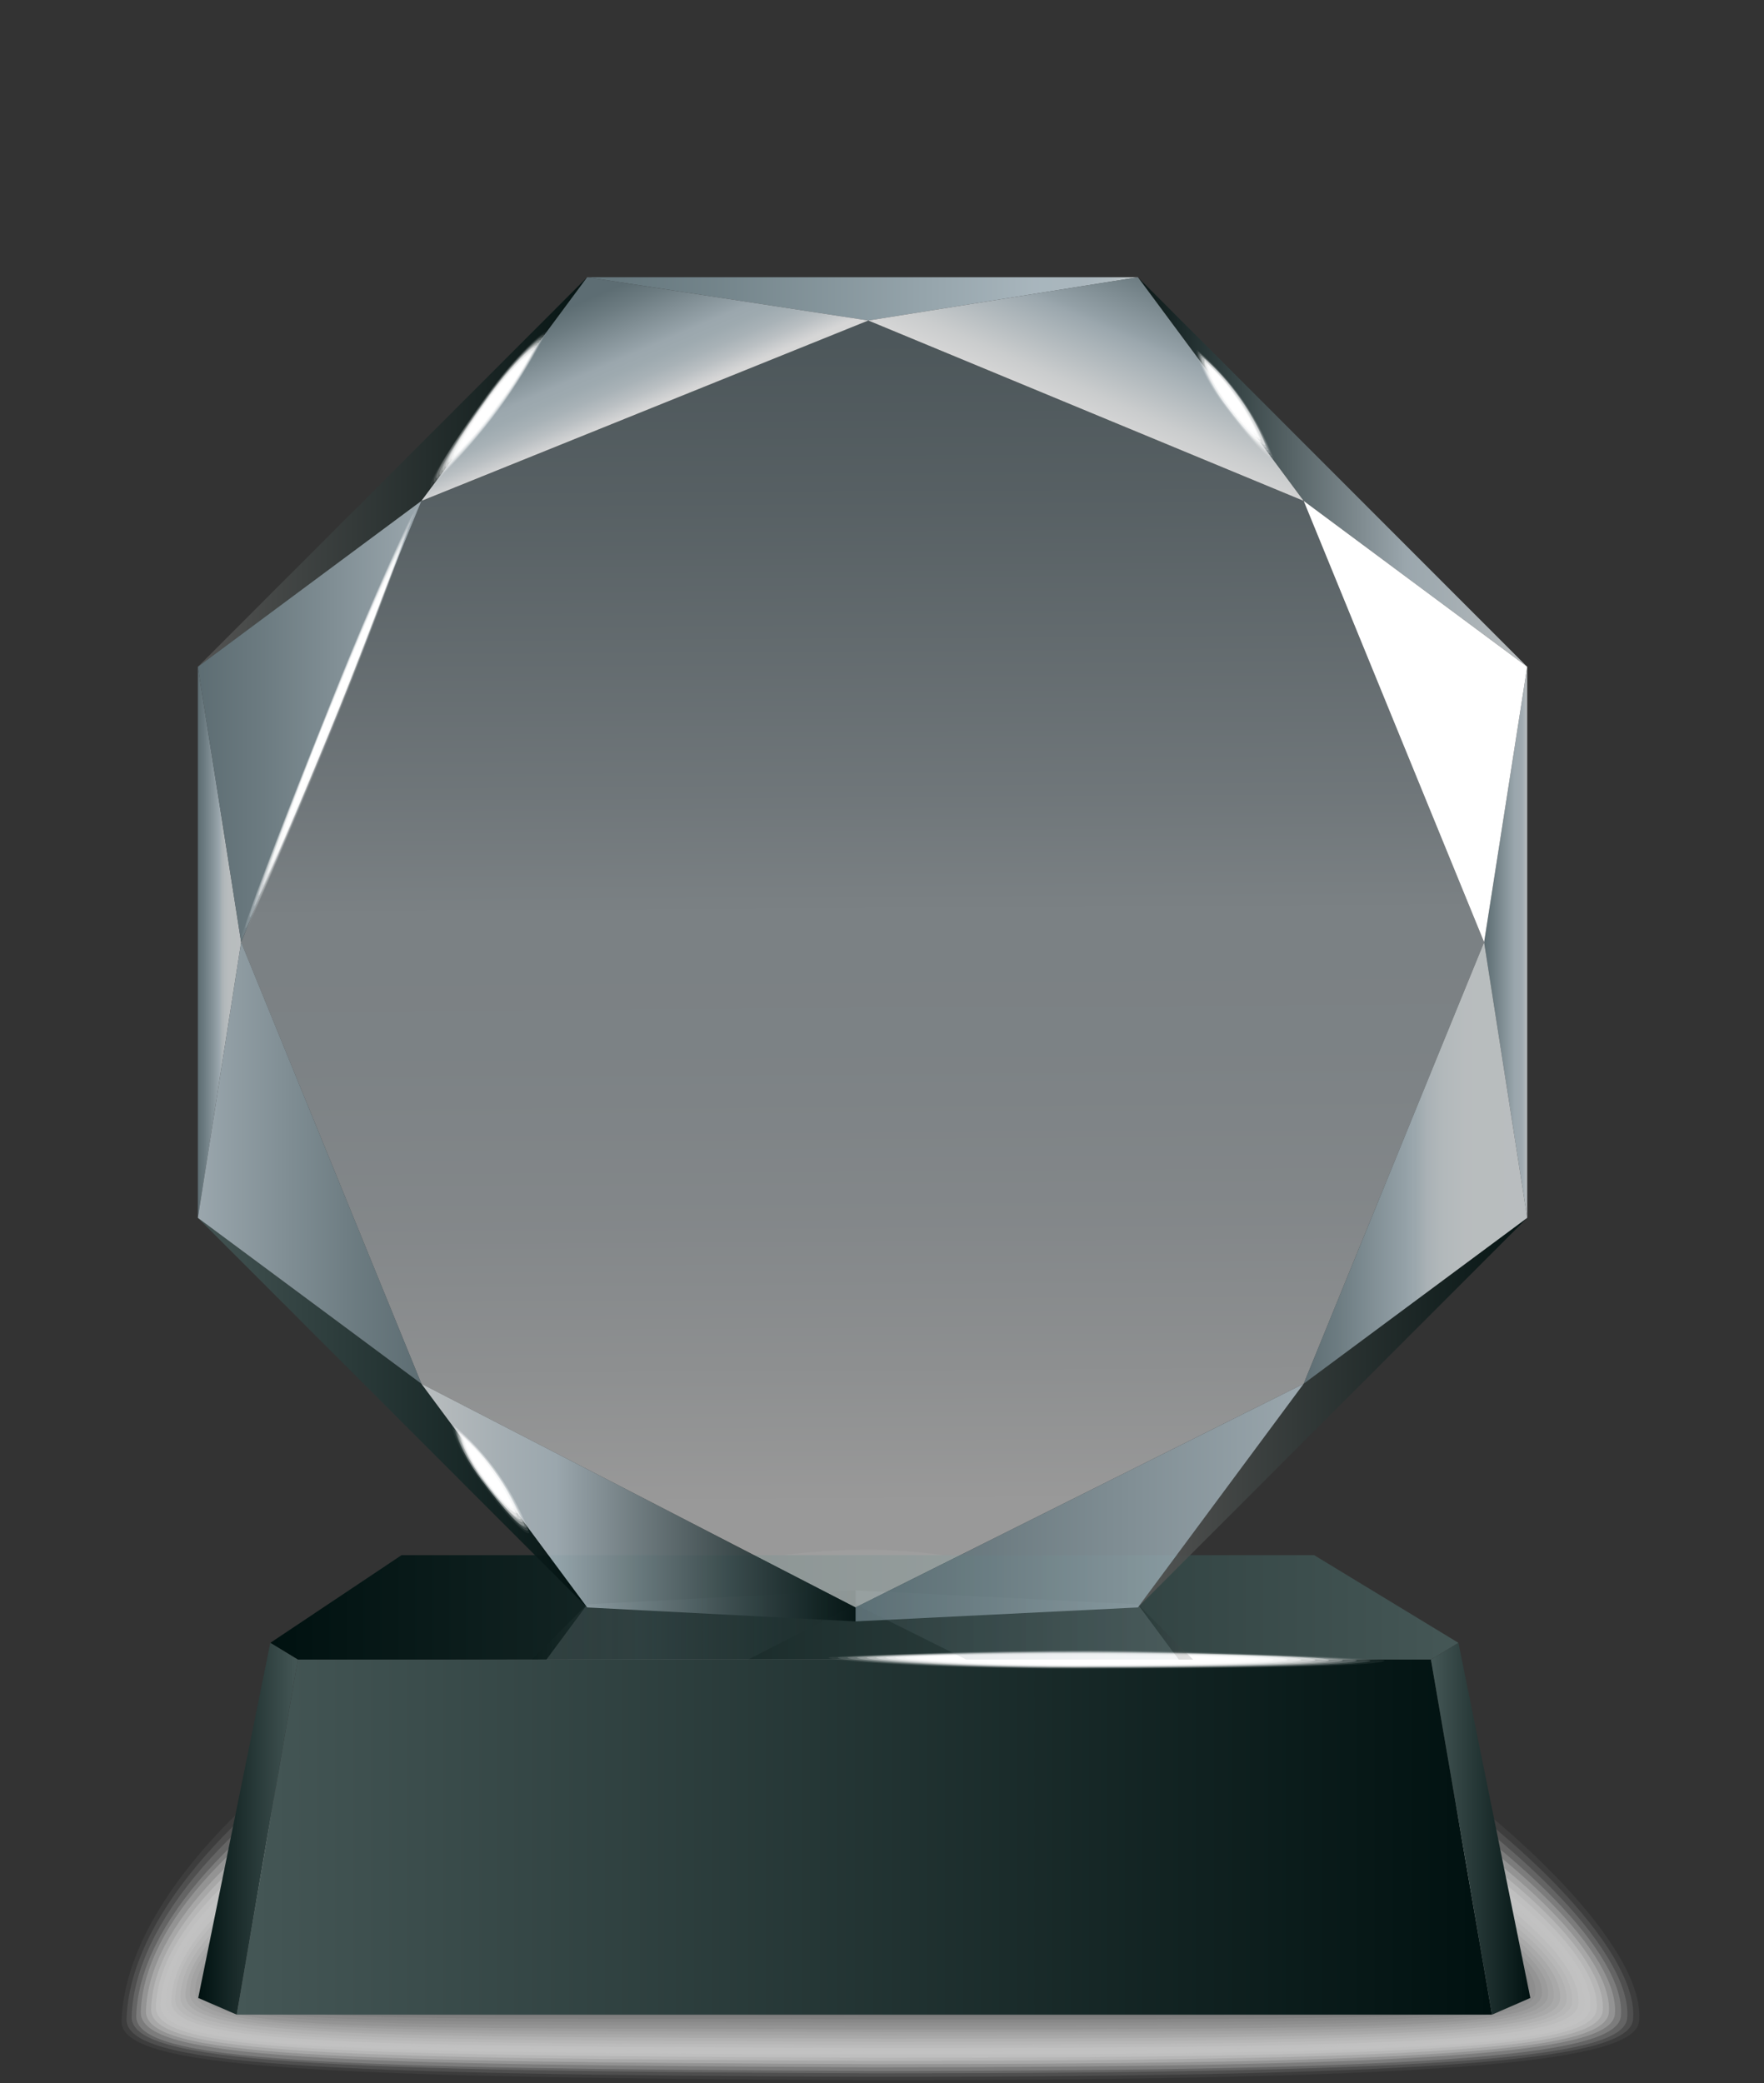 <svg width="210" height="248" viewBox="0 0 210 248" fill="none" xmlns="http://www.w3.org/2000/svg">
<rect x="0" y="0" width="210" height="248" fill="#333333" stroke="none"/>
<g id="Frame 20150">
<g id="Group 5">
<g id="Vector" style="mix-blend-mode:multiply" opacity="0.05">
<path d="M195.128 240.616C194.692 245.226 175.48 247.629 103.546 247.629C37.004 247.323 14.3 246.209 14.474 240.594C15.26 216.237 63.093 184.496 103.262 184.496C143.432 184.496 196.657 225.237 195.128 240.616Z" fill="#F9F9F9"/>
</g>
<g id="Vector_2" style="mix-blend-mode:multiply" opacity="0.1">
<path d="M194.407 240.42C193.993 244.985 175.152 247.235 103.676 247.235C37.528 246.951 14.889 245.925 15.063 240.354C15.806 216.761 63.441 186.156 103.371 186.156C143.3 186.156 195.892 225.412 194.407 240.42Z" fill="#F2F2F2"/>
</g>
<g id="Vector_3" style="mix-blend-mode:multiply" opacity="0.14">
<path d="M193.709 240.266C193.294 244.788 174.868 246.82 103.829 246.82C38.074 246.536 15.5 245.618 15.675 240.07C16.351 217.329 63.791 187.838 103.48 187.838C143.169 187.838 195.041 225.564 193.709 240.266Z" fill="#ECECEC"/>
</g>
<g id="Vector_4" style="mix-blend-mode:multiply" opacity="0.19">
<path d="M192.967 239.983C192.574 244.483 174.563 246.537 103.96 246.537C38.597 246.253 16.068 245.466 16.22 239.983C16.897 217.985 64.118 189.564 103.546 189.564C142.973 189.564 194.233 225.74 192.967 239.983Z" fill="#E6E6E6"/>
</g>
<g id="Vector_5" style="mix-blend-mode:multiply" opacity="0.24">
<path d="M192.247 239.764C191.876 244.133 174.258 246.099 104.092 246.099C39.122 245.815 16.658 245.138 16.767 239.545C17.356 218.377 64.425 191.027 103.634 191.027C142.843 191.027 193.426 225.914 192.247 239.764Z" fill="#DFDFDF"/>
</g>
<g id="Vector_6" style="mix-blend-mode:multiply" opacity="0.29">
<path d="M191.526 239.567C191.177 243.936 174.061 245.728 104.201 245.728C39.624 245.444 17.225 244.876 17.378 239.414C17.924 219.055 64.795 192.797 103.764 192.797C142.733 192.797 192.618 226.089 191.526 239.567Z" fill="#D9D9D9"/>
</g>
<g id="Vector_7" style="mix-blend-mode:multiply" opacity="0.33">
<path d="M190.806 239.348C190.478 243.718 173.668 245.334 104.354 245.334C40.191 245.05 17.836 244.613 17.989 239.174C18.491 219.513 65.166 194.479 103.895 194.479C142.624 194.479 191.81 226.263 190.806 239.348Z" fill="#D3D3D3"/>
</g>
<g id="Vector_8" style="mix-blend-mode:multiply" opacity="0.38">
<path d="M190.085 239.13C189.758 243.499 173.362 244.963 104.485 244.963C40.715 244.679 18.426 244.351 18.557 238.933C19.015 220.19 65.494 196.139 103.983 196.139C142.471 196.139 191.002 226.416 190.085 239.13Z" fill="#CCCCCC"/>
</g>
<g id="Vector_9" style="mix-blend-mode:multiply" opacity="0.43">
<path d="M189.343 238.935C189.037 243.304 173.057 244.593 104.594 244.593C41.283 244.309 18.993 244.091 19.124 238.695C19.539 220.782 65.822 197.801 104.07 197.801C142.318 197.801 190.216 226.593 189.343 238.935Z" fill="#C6C6C6"/>
</g>
<g id="Vector_10" style="mix-blend-mode:multiply" opacity="0.48">
<path d="M188.644 238.717C188.361 242.976 172.773 244.2 104.747 244.2C41.785 243.938 19.605 243.828 19.736 238.455C20.107 221.35 66.193 199.461 104.201 199.461C142.209 199.461 189.343 226.767 188.644 238.717Z" fill="#C0C0C0"/>
</g>
<g id="Vector_11" style="mix-blend-mode:multiply" opacity="0.52">
<path d="M187.925 238.497C187.663 242.713 172.469 243.827 104.966 243.827C42.398 243.543 20.283 243.565 20.392 238.213C20.741 221.916 66.63 201.076 104.399 201.076C142.167 201.076 188.602 226.941 187.925 238.497Z" fill="#B9B9B9"/>
</g>
<g id="Vector_12" style="mix-blend-mode:multiply" opacity="0.57">
<path d="M187.161 238.28C186.92 242.452 172.141 243.435 104.966 243.435C42.79 243.173 20.741 243.304 20.85 237.974C21.155 222.507 66.826 202.781 104.354 202.781C141.882 202.781 187.816 227.16 187.161 238.28Z" fill="#B3B3B3"/>
</g>
<g id="Vector_13" style="mix-blend-mode:multiply" opacity="0.62">
<path d="M186.484 238.083C186.265 242.211 171.878 243.063 105.14 243.063C43.379 242.801 21.373 243.063 21.483 237.733C21.745 223.075 67.328 204.463 104.442 204.463C141.555 204.463 187.007 227.269 186.484 238.083Z" fill="#ADADAD"/>
</g>
<g id="Vector_14" style="mix-blend-mode:multiply" opacity="0.67">
<path d="M185.741 237.864C185.566 241.949 171.572 242.692 105.27 242.692C43.903 242.408 21.984 242.692 22.071 237.493C22.29 223.643 67.568 206.123 104.615 206.123C141.663 206.123 186.221 227.444 185.741 237.864Z" fill="#A6A6A6"/>
</g>
<g id="Vector_15" style="mix-blend-mode:multiply" opacity="0.71">
<path d="M184.977 237.646C184.824 241.709 171.245 242.299 105.358 242.299C44.383 242.036 22.53 242.517 22.596 237.252C22.792 224.145 67.874 207.783 104.659 207.783C141.445 207.783 185.435 227.619 184.977 237.646Z" fill="#A0A0A0"/>
</g>
<g id="Vector_16" style="mix-blend-mode:multiply" opacity="0.76">
<path d="M184.3 237.427C184.169 241.447 170.983 241.927 105.532 241.927C44.972 241.665 23.163 242.255 23.228 237.034C23.381 224.801 68.245 209.443 104.812 209.443C141.379 209.443 184.627 227.793 184.3 237.427Z" fill="#9A9A9A"/>
</g>
<g id="Vector_17" style="mix-blend-mode:multiply" opacity="0.81">
<path d="M183.579 237.231C183.579 241.207 170.676 241.6 105.685 241.6C45.496 241.338 23.752 242.059 23.817 236.86C23.948 225.435 68.593 211.17 104.921 211.17C141.248 211.17 183.841 227.969 183.579 237.231Z" fill="#939393"/>
</g>
<g id="Vector_18" style="mix-blend-mode:multiply" opacity="0.86">
<path d="M182.794 237.012C182.794 240.944 170.328 241.163 105.751 241.163C45.955 240.9 24.276 241.731 24.32 236.553C24.429 225.937 68.878 212.764 104.965 212.764C141.052 212.764 183.055 228.143 182.794 237.012Z" fill="#8D8D8D"/>
</g>
<g id="Vector_19" style="mix-blend-mode:multiply" opacity="0.9">
<path d="M182.138 236.793C182.138 240.703 170.087 240.79 105.947 240.79C46.566 240.528 24.953 241.468 24.974 236.421C24.974 226.635 69.292 214.576 105.117 214.576C140.942 214.576 182.269 228.295 182.138 236.793Z" fill="#878787"/>
</g>
<g id="Vector_20" style="mix-blend-mode:multiply" opacity="0.95">
<path d="M181.417 236.597C181.417 240.442 169.803 240.398 106.077 240.398C47.133 240.136 25.541 241.206 25.563 236.029C25.563 227.051 69.619 216.062 105.226 216.062C140.832 216.062 181.504 228.471 181.417 236.597Z" fill="#808080"/>
</g>
<g id="Vector_21" style="mix-blend-mode:multiply">
<path d="M180.61 236.378C180.61 240.201 169.41 240.026 106.122 240.026C47.526 239.764 26.044 240.943 26.066 235.832C26.066 227.661 69.882 217.766 105.248 217.766C140.615 217.766 180.61 228.645 180.61 236.378Z" fill="#7A7A7A"/>
</g>
<path id="Vector_22" d="M177.62 239.829H28.184L35.454 197.559H170.35L177.62 239.829Z" fill="url(#paint0_linear_646_21550)"/>
<path id="Vector_23" d="M156.443 185.129H47.811L32.179 195.571L35.454 197.559H170.35L173.624 195.571L156.443 185.129Z" fill="url(#paint1_linear_646_21550)"/>
<path id="Vector_24" d="M32.179 195.572L35.454 197.56L28.184 239.831L23.6 237.843L32.179 195.572Z" fill="url(#paint2_linear_646_21550)"/>
<path id="Vector_25" d="M173.624 195.572L170.35 197.56L177.619 239.831L182.182 237.843L173.624 195.572Z" fill="url(#paint3_linear_646_21550)"/>
<g id="Group" style="mix-blend-mode:overlay">
<path id="Vector_26" opacity="0.06" d="M98.875 197.276C96.692 197.516 109.485 198.696 128.522 198.674C150.899 198.674 165.111 198.259 164.806 197.669C164.696 197.494 143.978 196.489 130.006 196.467C116.034 196.445 100.491 197.101 98.875 197.276Z" fill="white"/>
<path id="Vector_27" opacity="0.13" d="M99.987 197.277C97.804 197.517 110.139 198.631 128.368 198.609C149.741 198.609 163.429 198.216 163.123 197.67C163.123 197.473 143.148 196.534 129.809 196.512C116.47 196.49 101.581 197.102 99.987 197.277Z" fill="white"/>
<path id="Vector_28" opacity="0.19" d="M101.123 197.276C99.092 197.516 110.816 198.565 128.237 198.565C148.649 198.565 161.77 198.193 161.508 197.647C161.508 197.451 142.362 196.599 129.656 196.577C116.95 196.555 102.651 197.079 101.123 197.276Z" fill="white"/>
<path id="Vector_29" opacity="0.25" d="M102.258 197.277C100.293 197.517 111.471 198.5 128.106 198.5C147.514 198.5 160.111 198.151 159.849 197.627C159.849 197.452 141.576 196.644 129.503 196.622C117.431 196.6 103.742 197.081 102.258 197.277Z" fill="white"/>
<path id="Vector_30" opacity="0.31" d="M103.393 197.276C101.494 197.516 112.126 198.456 127.953 198.456C146.401 198.456 158.517 198.128 158.211 197.626C157.906 197.123 140.746 196.708 129.329 196.686C117.911 196.665 104.834 197.08 103.393 197.276Z" fill="white"/>
<path id="Vector_31" opacity="0.38" d="M104.529 197.278C102.717 197.518 112.803 198.392 127.822 198.413C145.288 198.413 156.771 198.086 156.574 197.605C156.378 197.125 139.961 196.753 129.154 196.731C118.348 196.71 105.926 197.081 104.529 197.278Z" fill="white"/>
<path id="Vector_32" opacity="0.44" d="M105.663 197.277C103.916 197.518 113.457 198.326 127.669 198.348C144.151 198.348 155.111 198.042 154.914 197.583C154.718 197.125 139.174 196.797 128.979 196.797C118.784 196.797 107.016 197.081 105.663 197.277Z" fill="white"/>
<path id="Vector_33" opacity="0.5" d="M106.798 197.276C105.117 197.516 114.112 198.259 127.538 198.303C143.016 198.303 153.43 198.019 153.277 197.56C153.124 197.101 138.366 196.861 128.826 196.839C119.286 196.817 108.108 197.079 106.798 197.276Z" fill="white"/>
<path id="Vector_34" opacity="0.56" d="M107.934 197.276C106.34 197.538 114.789 198.193 127.386 198.237C141.903 198.237 151.771 197.975 151.64 197.56C151.509 197.145 137.559 196.904 128.652 196.904C119.745 196.904 109.178 197.079 107.934 197.276Z" fill="white"/>
<path id="Vector_35" opacity="0.63" d="M109.07 197.277C107.541 197.539 115.444 198.129 127.255 198.195C140.769 198.195 150.112 197.933 149.981 197.539C149.85 197.146 136.883 196.971 128.478 196.95C120.073 196.928 110.27 197.059 109.07 197.277Z" fill="white"/>
<path id="Vector_36" opacity="0.69" d="M110.205 197.276C108.742 197.538 116.099 198.062 127.124 198.128C139.655 198.128 148.431 197.887 148.344 197.516C148.256 197.145 135.965 197.014 128.303 197.014C120.64 197.014 111.362 197.057 110.205 197.276Z" fill="white"/>
<path id="Vector_37" opacity="0.75" d="M111.34 197.276C109.965 197.538 116.776 198.019 126.972 198.084C138.52 198.084 146.773 197.866 146.62 197.516C146.467 197.167 135.071 197.079 128.063 197.057C121.055 197.036 112.454 197.057 111.34 197.276Z" fill="white"/>
<path id="Vector_38" opacity="0.81" d="M112.476 197.276C111.166 197.538 117.431 197.953 126.841 198.019C137.385 198.019 145.113 197.822 145.048 197.494C144.982 197.167 134.372 197.123 127.976 197.101C121.579 197.079 113.545 197.057 112.476 197.276Z" fill="white"/>
<path id="Vector_39" opacity="0.88" d="M113.61 197.277C112.366 197.517 117.976 197.889 126.709 197.976C132.288 198.227 137.878 198.06 143.432 197.474C143.432 197.299 133.586 197.168 127.822 197.168C122.059 197.168 114.636 197.059 113.61 197.277Z" fill="white"/>
<path id="Vector_40" opacity="0.94" d="M114.724 197.276C113.589 197.516 118.763 197.822 126.557 197.91C131.655 198.157 136.764 198.011 141.839 197.473C141.839 197.298 132.844 197.232 127.692 197.211C122.54 197.189 115.707 197.036 114.724 197.276Z" fill="white"/>
<path id="Vector_41" d="M115.858 197.277C114.789 197.517 119.417 197.757 126.403 197.867C130.977 198.093 135.561 197.954 140.113 197.451C140.113 197.277 131.97 197.277 127.473 197.277C122.975 197.277 116.797 197.036 115.858 197.277Z" fill="white"/>
</g>
<g id="Group_2" opacity="0.2">
<path id="Vector_42" opacity="0.8" d="M140.33 197.56L135.462 190.984L101.842 189.324V190.984L115.028 197.56H140.33Z" fill="url(#paint4_linear_646_21550)"/>
<path id="Vector_43" opacity="0.8" d="M69.903 190.984L65.035 197.56H89.071L101.842 190.984V189.324L69.903 190.984Z" fill="url(#paint5_linear_646_21550)"/>
<path id="Vector_44" opacity="0.9" d="M142.033 197.56L135.462 190.984L140.33 197.56H142.033Z" fill="url(#paint6_linear_646_21550)"/>
<path id="Vector_45" opacity="0.9" d="M65.035 197.56L69.903 190.984L63.332 197.56H65.035Z" fill="url(#paint7_linear_646_21550)"/>
</g>
<path id="Vector_46" opacity="0.5" d="M101.843 191.356L155.198 164.727L176.68 112.168L155.198 59.63L103.371 38.156L50.168 59.63L28.708 112.168L50.168 164.727L101.843 191.356Z" fill="url(#paint8_linear_646_21550)"/>
<path id="Vector_47" opacity="0.8" d="M181.811 79.377L155.198 59.629L135.463 33L181.811 79.377Z" fill="url(#paint9_linear_646_21550)"/>
<path id="Vector_48" opacity="0.8" d="M176.681 112.167L181.812 79.377V144.978L176.681 112.167Z" fill="url(#paint10_linear_646_21550)"/>
<path id="Vector_49" opacity="0.9" d="M135.463 191.356L155.198 164.727L181.811 144.979L135.463 191.356Z" fill="url(#paint11_linear_646_21550)"/>
<path id="Vector_50" opacity="0.9" d="M69.904 191.356L50.169 164.727L23.556 144.979L69.904 191.356Z" fill="url(#paint12_linear_646_21550)"/>
<path id="Vector_51" opacity="0.8" d="M23.556 79.377L28.709 112.167L23.556 144.978V79.377Z" fill="url(#paint13_linear_646_21550)"/>
<path id="Vector_52" opacity="0.9" d="M69.904 33L50.169 59.629L23.556 79.377L69.904 33Z" fill="url(#paint14_linear_646_21550)"/>
<path id="Vector_53" opacity="0.9" d="M135.463 33L103.371 38.156L69.904 33H135.463Z" fill="url(#paint15_linear_646_21550)"/>
<path id="Vector_54" d="M181.811 79.377L155.199 59.629L176.681 112.167L181.811 79.377Z" fill="white"/>
<path id="Vector_55" opacity="0.8" d="M181.811 144.977L176.681 112.166L155.199 164.725L181.811 144.977Z" fill="url(#paint16_linear_646_21550)"/>
<path id="Vector_56" opacity="0.8" d="M101.844 191.356L155.199 164.727L135.464 191.356L101.844 193.016V191.356Z" fill="url(#paint17_linear_646_21550)"/>
<path id="Vector_57" opacity="0.8" d="M50.169 164.727L101.844 191.356V193.016L69.904 191.356L50.169 164.727Z" fill="url(#paint18_linear_646_21550)"/>
<path id="Vector_58" opacity="0.8" d="M28.709 112.166L50.169 164.725L23.556 144.977L28.709 112.166Z" fill="url(#paint19_linear_646_21550)"/>
<path id="Vector_59" opacity="0.8" d="M23.556 79.377L50.169 59.629L28.709 112.167L23.556 79.377Z" fill="url(#paint20_linear_646_21550)"/>
<path id="Vector_60" opacity="0.8" d="M103.372 38.156L69.904 33L50.169 59.629L103.372 38.156Z" fill="url(#paint21_linear_646_21550)"/>
<path id="Vector_61" opacity="0.8" d="M155.198 59.629L135.463 33L103.371 38.156L155.198 59.629Z" fill="url(#paint22_linear_646_21550)"/>
<g id="Group_3" style="mix-blend-mode:overlay">
<path id="Vector_62" opacity="0.06" d="M142.58 41.695C142.078 41.433 142.973 44.6 145.702 48.248C148.889 52.508 151.225 54.999 151.64 54.562C150.614 51.947 149.272 49.467 147.645 47.178C146.167 45.166 144.468 43.327 142.58 41.695Z" fill="white"/>
<path id="Vector_63" opacity="0.13" d="M142.733 41.914C142.252 41.673 143.104 44.688 145.724 48.162C148.78 52.247 151.007 54.715 151.422 54.234C150.442 51.724 149.151 49.346 147.579 47.157C146.167 45.231 144.541 43.472 142.733 41.914Z" fill="white"/>
<path id="Vector_64" opacity="0.19" d="M142.907 42.131C142.427 41.891 143.256 44.775 145.745 48.117C148.649 52.005 150.81 54.277 151.181 53.906C150.252 51.508 149.019 49.239 147.513 47.156C146.18 45.306 144.634 43.62 142.907 42.131Z" fill="white"/>
<path id="Vector_65" opacity="0.25" d="M143.06 42.35C142.58 42.132 143.41 44.862 145.767 48.052C148.518 51.765 150.592 53.95 150.963 53.579C149.266 49.256 146.556 45.405 143.06 42.35Z" fill="white"/>
<path id="Vector_66" opacity="0.31" d="M143.234 42.569C142.753 42.373 143.539 44.95 145.788 47.987C148.386 51.526 150.394 53.601 150.744 53.251C149.878 51.089 148.749 49.042 147.382 47.157C146.174 45.478 144.783 43.939 143.234 42.569Z" fill="white"/>
<path id="Vector_67" opacity="0.38" d="M143.497 42.787C143.039 42.59 143.803 44.971 145.92 47.92C148.387 51.285 150.287 53.251 150.636 52.923C149.81 50.874 148.732 48.937 147.427 47.156C146.286 45.555 144.968 44.09 143.497 42.787Z" fill="white"/>
<path id="Vector_68" opacity="0.44" d="M143.496 43.005C143.06 42.831 143.78 45.19 145.679 47.877C147.993 51.022 149.827 52.923 150.155 52.617C149.365 50.677 148.339 48.843 147.098 47.156C146.059 45.64 144.851 44.247 143.496 43.005Z" fill="white"/>
<path id="Vector_69" opacity="0.5" d="M143.715 43.225C143.279 43.05 143.977 45.234 145.898 47.812C148.081 50.783 149.806 52.574 150.134 52.29C149.374 50.469 148.399 48.746 147.23 47.157C146.215 45.714 145.036 44.394 143.715 43.225Z" fill="white"/>
<path id="Vector_70" opacity="0.56" d="M143.868 43.442C143.453 43.289 144.108 45.32 145.877 47.811C147.907 50.607 149.544 52.311 149.85 52.027C149.146 50.316 148.229 48.702 147.121 47.221C146.191 45.836 145.099 44.567 143.868 43.442Z" fill="white"/>
<path id="Vector_71" opacity="0.63" d="M144.042 43.661C143.627 43.508 144.26 45.409 145.898 47.681C147.775 50.302 149.347 51.897 149.631 51.635C148.953 50.079 148.088 48.611 147.055 47.265C146.194 45.951 145.183 44.742 144.042 43.661Z" fill="white"/>
<path id="Vector_72" opacity="0.69" d="M144.196 43.856C143.781 43.747 144.392 45.495 145.92 47.636C147.449 49.776 149.13 51.546 149.413 51.306C148.769 49.833 147.956 48.44 146.99 47.155C146.181 45.957 145.244 44.851 144.196 43.856Z" fill="white"/>
<path id="Vector_73" opacity="0.75" d="M144.349 44.076C143.956 44.076 144.545 45.584 145.942 47.571C147.339 49.559 148.933 51.219 149.195 51.001C148.625 49.636 147.892 48.345 147.012 47.156C146.244 46.032 145.35 44.999 144.349 44.076Z" fill="white"/>
<path id="Vector_74" opacity="0.81" d="M144.523 44.295C144.13 44.295 144.697 45.671 145.964 47.506C147.23 49.341 148.714 50.87 148.976 50.674C148.396 49.423 147.663 48.249 146.793 47.178C146.15 46.133 145.388 45.165 144.523 44.295Z" fill="white"/>
<path id="Vector_75" opacity="0.88" d="M144.675 44.512C144.304 44.512 144.828 45.757 145.985 47.439C147.142 49.121 148.518 50.541 148.758 50.344C148.231 49.209 147.564 48.145 146.771 47.177C146.189 46.203 145.484 45.307 144.675 44.512Z" fill="white"/>
<path id="Vector_76" opacity="0.94" d="M144.85 44.73C144.479 44.73 144.981 45.845 146.007 47.396C147.034 48.947 148.191 50.192 148.54 50.017C148.048 48.998 147.432 48.044 146.706 47.177C145.986 46.172 145.156 44.774 144.85 44.73Z" fill="white"/>
<path id="Vector_77" d="M145.004 44.949C144.655 44.949 145.004 45.932 146.03 47.33C147.056 48.728 148.213 49.864 148.213 49.69C148.213 49.515 147.187 48.029 146.554 47.177C145.921 46.325 145.31 44.993 145.004 44.949Z" fill="white"/>
</g>
<g id="Group_4" style="mix-blend-mode:overlay">
<path id="Vector_78" opacity="0.06" d="M65.014 39.641C65.254 38.877 61.696 41.826 57.875 47.134C53.378 53.425 50.824 57.642 51.326 57.882C54.255 55.106 56.935 52.08 59.338 48.838C61.468 45.926 63.366 42.851 65.014 39.641Z" fill="white"/>
<path id="Vector_79" opacity="0.13" d="M64.773 39.946C65.013 39.225 61.629 42.022 57.94 47.133C53.574 53.141 51.194 57.182 51.696 57.422C54.505 54.737 57.076 51.814 59.381 48.684C61.411 45.923 63.215 43 64.773 39.946Z" fill="white"/>
<path id="Vector_80" opacity="0.19" d="M64.555 40.274C64.752 39.553 61.543 42.24 58.006 47.133C53.88 52.857 51.457 56.745 52.024 56.986C54.699 54.429 57.146 51.645 59.338 48.663C61.294 46.008 63.039 43.203 64.555 40.274Z" fill="white"/>
<path id="Vector_81" opacity="0.25" d="M64.316 40.58C64.512 39.881 61.456 42.459 58.094 47.133C54.164 52.573 51.916 56.308 52.396 56.549C54.941 54.111 57.271 51.458 59.36 48.619C61.225 46.077 62.883 43.389 64.316 40.58Z" fill="white"/>
<path id="Vector_82" opacity="0.31" d="M64.097 40.908C64.272 40.231 61.368 42.678 58.159 47.112C54.426 52.268 52.286 55.851 52.745 56.069C55.146 53.747 57.337 51.218 59.294 48.511C61.098 46.111 62.704 43.568 64.097 40.908Z" fill="white"/>
<path id="Vector_83" opacity="0.38" d="M63.856 41.213C64.031 40.557 61.28 42.895 58.246 47.089C54.687 51.982 52.657 55.39 53.093 55.609C55.373 53.401 57.462 51.004 59.337 48.443C61.033 46.157 62.544 43.739 63.856 41.213Z" fill="white"/>
<path id="Vector_84" opacity="0.44" d="M63.639 41.475C63.792 40.841 61.216 43.048 58.312 47.023C54.972 51.633 53.029 54.888 53.422 55.106C55.58 53.009 57.552 50.729 59.316 48.29C60.937 46.137 62.382 43.858 63.639 41.475Z" fill="white"/>
<path id="Vector_85" opacity="0.5" d="M63.399 41.868C63.53 41.234 61.215 43.331 58.377 47.089C55.234 51.458 53.4 54.516 53.771 54.713C55.808 52.696 57.664 50.503 59.316 48.159C60.843 46.175 62.208 44.071 63.399 41.868Z" fill="white"/>
<path id="Vector_86" opacity="0.56" d="M63.18 42.175C63.29 41.585 60.997 43.573 58.465 47.069C55.496 51.11 53.749 54.059 54.099 54.255C55.992 52.389 57.722 50.364 59.273 48.204C60.737 46.305 62.044 44.288 63.18 42.175Z" fill="white"/>
<path id="Vector_87" opacity="0.63" d="M62.961 42.502C62.961 41.912 60.953 43.791 58.595 47.068C55.822 50.825 54.228 53.621 54.534 53.818C56.281 52.026 57.873 50.089 59.293 48.029C60.654 46.282 61.88 44.435 62.961 42.502Z" fill="white"/>
<path id="Vector_88" opacity="0.69" d="M62.721 42.808C62.721 42.262 60.865 44.01 58.595 47.046C56.019 50.541 54.491 53.163 54.818 53.359C56.414 51.711 57.875 49.935 59.184 48.051C60.512 46.409 61.696 44.654 62.721 42.808Z" fill="white"/>
<path id="Vector_89" opacity="0.75" d="M62.502 43.136C62.502 42.59 60.799 44.228 58.682 47.046C56.28 50.235 54.861 52.726 55.145 52.901C56.658 51.399 58.039 49.769 59.271 48.029C60.472 46.483 61.552 44.847 62.502 43.136Z" fill="white"/>
<path id="Vector_90" opacity="0.81" d="M62.264 43.442C62.264 42.939 60.714 44.447 58.749 47.046C57.307 48.587 56.199 50.409 55.496 52.398C56.886 50.99 58.15 49.462 59.273 47.833C60.392 46.457 61.393 44.988 62.264 43.442Z" fill="white"/>
<path id="Vector_91" opacity="0.88" d="M62.045 43.77C62.045 43.267 60.626 44.666 58.813 47.025C57.002 49.384 55.583 51.831 55.844 52.005C57.094 50.704 58.233 49.301 59.25 47.811C60.29 46.542 61.224 45.191 62.045 43.77Z" fill="white"/>
<path id="Vector_92" opacity="0.94" d="M61.803 44.074C61.803 43.615 60.537 44.882 58.878 47.023C57.654 48.313 56.729 49.857 56.171 51.545C57.294 50.358 58.316 49.08 59.227 47.722C60.191 46.584 61.053 45.363 61.803 44.074Z" fill="white"/>
<path id="Vector_93" d="M61.586 44.404C61.586 43.945 60.451 45.125 58.966 47.025C57.864 48.184 57.029 49.571 56.521 51.088C57.523 50.027 58.429 48.879 59.228 47.659C60.111 46.647 60.9 45.558 61.586 44.404Z" fill="white"/>
</g>
<g id="Group_5" style="mix-blend-mode:soft-light">
<path id="Vector_94" opacity="0.06" d="M49.624 60.524C50.148 58.755 45.476 68.454 39.538 83.243C32.574 100.719 28.36 111.817 28.797 111.642C29.234 111.467 36.001 95.739 40.367 84.882C44.734 74.025 49.122 61.835 49.624 60.524Z" fill="white"/>
<path id="Vector_95" opacity="0.13" d="M49.165 61.398C49.689 59.694 45.213 68.979 39.537 83.243C32.857 99.889 28.818 110.594 29.233 110.506C29.648 110.419 36.132 95.215 40.301 84.882C44.471 74.549 48.794 62.665 49.165 61.398Z" fill="white"/>
<path id="Vector_96" opacity="0.19" d="M48.816 62.293C49.318 60.633 45.039 69.502 39.603 83.068C33.25 98.927 29.342 109.195 29.757 109.195C30.172 109.195 36.306 94.558 40.323 84.684C44.34 74.81 48.444 63.516 48.816 62.293Z" fill="white"/>
<path id="Vector_97" opacity="0.25" d="M48.467 63.167C48.947 61.573 44.864 70.027 39.734 82.959C33.621 98.054 29.975 107.928 30.281 107.862C30.587 107.797 36.525 93.903 40.345 84.488C44.166 75.073 48.117 64.369 48.467 63.167Z" fill="white"/>
<path id="Vector_98" opacity="0.31" d="M48.117 64.041C48.554 62.512 44.712 70.594 39.756 82.871C33.993 97.202 30.434 106.639 30.805 106.595C31.176 106.551 36.787 93.248 40.367 84.357C43.948 75.466 47.768 65.22 48.117 64.041Z" fill="white"/>
<path id="Vector_99" opacity="0.38" d="M47.768 64.936C48.183 63.451 44.537 71.096 39.822 82.762C34.364 96.328 31.089 105.35 31.329 105.328C31.569 105.306 37.005 92.614 40.389 84.204C43.773 75.793 47.441 66.05 47.768 64.936Z" fill="white"/>
<path id="Vector_100" opacity="0.44" d="M47.44 65.81C47.855 64.39 44.405 71.621 39.952 82.675C34.799 95.476 31.568 104.061 31.874 104.039C32.18 104.018 37.266 91.981 40.454 84.051C43.641 76.121 47.09 66.903 47.44 65.81Z" fill="white"/>
<path id="Vector_101" opacity="0.5" d="M47.047 66.684C47.418 65.33 44.187 72.146 39.974 82.588C35.127 94.603 32.049 102.795 32.355 102.773C32.66 102.751 37.441 91.348 40.432 83.92C43.423 76.493 46.763 67.689 47.047 66.684Z" fill="white"/>
<path id="Vector_102" opacity="0.56" d="M46.698 67.689C47.047 66.378 44.013 72.801 40.149 82.587C37.429 88.794 35.032 95.138 32.966 101.593C33.097 101.593 37.747 90.823 40.542 83.876C43.336 76.929 46.414 68.606 46.698 67.689Z" fill="white"/>
<path id="Vector_103" opacity="0.63" d="M46.349 68.454C46.676 67.209 43.838 73.216 40.127 82.391C37.57 88.209 35.325 94.159 33.403 100.217C33.534 100.217 37.769 90.081 40.476 83.636C43.183 77.192 46.087 69.437 46.349 68.454Z" fill="white"/>
<path id="Vector_104" opacity="0.69" d="M46 69.328C46.284 68.148 43.686 73.697 40.215 82.282C37.834 87.726 35.735 93.289 33.927 98.95C34.058 98.95 38.097 89.425 40.477 83.483C42.856 77.541 45.738 70.289 46 69.328Z" fill="white"/>
<path id="Vector_105" opacity="0.75" d="M45.628 70.222C45.912 69.086 43.445 74.264 40.28 82.194C38.068 87.244 36.122 92.406 34.451 97.66C34.56 97.66 38.315 88.791 40.52 83.329C42.725 77.868 45.41 71.14 45.628 70.222Z" fill="white"/>
<path id="Vector_106" opacity="0.81" d="M45.257 71.097C45.519 70.026 43.314 74.811 40.345 82.019C38.274 86.681 36.473 91.459 34.953 96.328C35.062 96.328 38.511 88.092 40.52 83.221C42.528 78.349 45.082 72.058 45.257 71.097Z" fill="white"/>
<path id="Vector_107" opacity="0.88" d="M44.93 72.059C45.17 71.033 43.161 75.402 40.432 82.065C38.546 86.339 36.899 90.715 35.498 95.172C35.498 95.172 38.708 87.526 40.563 82.982C42.419 78.438 44.733 72.824 44.93 72.059Z" fill="white"/>
<path id="Vector_108" opacity="0.94" d="M44.581 72.867C44.778 71.905 42.987 75.859 40.499 81.91C38.816 85.799 37.359 89.782 36.132 93.838C36.132 93.838 39.08 86.891 40.695 82.915C42.311 78.94 44.407 73.675 44.581 72.867Z" fill="white"/>
<path id="Vector_109" d="M44.23 73.74C44.405 72.844 42.833 76.383 40.584 81.801C39.015 85.305 37.659 88.902 36.524 92.57C36.633 92.57 39.166 86.257 40.584 82.762C42.004 79.267 44.056 74.526 44.23 73.74Z" fill="white"/>
</g>
<g id="Group_6" style="mix-blend-mode:overlay">
<path id="Vector_110" opacity="0.06" d="M53.989 169.599C53.466 169.337 54.361 172.505 57.09 176.153C60.299 180.522 62.613 182.903 63.028 182.466C62.023 179.846 60.688 177.364 59.054 175.082C57.577 173.07 55.878 171.231 53.989 169.599Z" fill="white"/>
<path id="Vector_111" opacity="0.13" d="M54.23 169.818C53.728 169.578 54.602 172.592 57.2 176.066C60.256 180.151 62.505 182.619 62.897 182.139C61.073 177.36 58.069 173.122 54.165 169.818H54.23Z" fill="white"/>
<path id="Vector_112" opacity="0.19" d="M54.382 170.036C53.902 169.795 54.731 172.679 57.22 176.021C60.124 179.91 62.285 182.181 62.678 181.81C61.739 179.417 60.507 177.15 59.01 175.06C57.672 173.208 56.118 171.521 54.382 170.036Z" fill="white"/>
<path id="Vector_113" opacity="0.25" d="M54.556 170.364C54.076 170.145 54.884 172.876 57.242 176.065C60.014 179.779 62.088 181.964 62.459 181.592C61.55 179.318 60.37 177.161 58.945 175.17C57.665 173.41 56.193 171.798 54.556 170.364Z" fill="white"/>
<path id="Vector_114" opacity="0.31" d="M54.709 170.473C54.251 170.277 55.037 172.855 57.264 175.891C59.883 179.43 61.87 181.505 62.241 181.156C61.365 178.994 60.228 176.948 58.857 175.061C57.657 173.377 56.265 171.837 54.709 170.473Z" fill="white"/>
<path id="Vector_115" opacity="0.38" d="M54.885 170.691C54.426 170.494 55.169 172.876 57.286 175.825C59.753 179.167 61.653 181.155 62.002 180.827C61.186 178.774 60.107 176.836 58.793 175.06C57.664 173.457 56.353 171.991 54.885 170.691Z" fill="white"/>
<path id="Vector_116" opacity="0.44" d="M55.037 170.91C54.578 170.735 55.32 173.094 57.22 175.781C59.556 178.927 61.368 180.827 61.586 180.521C60.806 178.577 59.779 176.741 58.53 175.06C57.529 173.546 56.357 172.153 55.037 170.91Z" fill="white"/>
<path id="Vector_117" opacity="0.5" d="M55.19 171.129C54.753 170.954 55.452 173.117 57.373 175.717C59.556 178.687 61.281 180.479 61.608 180.086C60.858 178.26 59.883 176.535 58.704 174.952C57.689 173.542 56.509 172.259 55.19 171.129Z" fill="white"/>
<path id="Vector_118" opacity="0.56" d="M55.365 171.346C54.928 171.193 55.605 173.225 57.352 175.715C59.382 178.511 61.041 180.215 61.347 179.931C60.631 178.222 59.707 176.608 58.596 175.125C57.671 173.743 56.587 172.474 55.365 171.346Z" fill="white"/>
<path id="Vector_119" opacity="0.63" d="M55.518 171.565C55.103 171.412 55.736 173.313 57.374 175.585C59.251 178.206 60.823 179.801 61.129 179.539C60.44 177.984 59.568 176.517 58.531 175.17C57.684 173.845 56.671 172.634 55.518 171.565Z" fill="white"/>
<path id="Vector_120" opacity="0.69" d="M55.692 171.762C55.278 171.762 55.889 173.4 57.395 175.541C58.901 177.682 60.626 179.451 60.91 179.211C60.264 177.734 59.443 176.341 58.465 175.06C57.668 173.859 56.738 172.753 55.692 171.762Z" fill="white"/>
<path id="Vector_121" opacity="0.75" d="M55.845 171.98C55.452 171.98 56.042 173.488 57.417 175.476C58.792 177.464 60.408 179.124 60.692 178.884C60.11 177.531 59.378 176.248 58.508 175.061C57.746 173.932 56.852 172.898 55.845 171.98Z" fill="white"/>
<path id="Vector_122" opacity="0.81" d="M55.998 172.199C55.627 172.199 56.173 173.575 57.461 175.41C58.749 177.245 60.211 178.775 60.452 178.578C59.877 177.317 59.144 176.135 58.268 175.061C57.629 174.02 56.866 173.059 55.998 172.199Z" fill="white"/>
<path id="Vector_123" opacity="0.88" d="M56.173 172.416C55.781 172.416 56.326 173.661 57.483 175.343C58.64 177.025 59.994 178.445 60.234 178.249C59.709 177.117 59.05 176.054 58.269 175.081C57.679 174.112 56.976 173.218 56.173 172.416Z" fill="white"/>
<path id="Vector_124" opacity="0.94" d="M56.326 172.549C55.955 172.549 56.457 173.663 57.505 175.214C58.553 176.765 59.688 178.01 60.015 177.835C59.526 176.82 58.917 175.867 58.203 174.995C57.483 174.078 56.653 172.68 56.326 172.549Z" fill="white"/>
<path id="Vector_125" d="M56.5 172.854C56.129 172.854 56.5 173.837 57.526 175.235C58.552 176.633 59.578 177.769 59.709 177.594C59.26 176.692 58.703 175.848 58.05 175.082C57.504 174.208 56.806 172.897 56.5 172.854Z" fill="white"/>
</g>
</g>
</g>
<defs>
<linearGradient id="paint0_linear_646_21550" x1="28.184" y1="218.705" x2="177.62" y2="218.705" gradientUnits="userSpaceOnUse">
<stop stop-color="#455756"/>
<stop offset="1" stop-color="#001110"/>
</linearGradient>
<linearGradient id="paint1_linear_646_21550" x1="32.179" y1="191.355" x2="173.624" y2="191.355" gradientUnits="userSpaceOnUse">
<stop stop-color="#001110"/>
<stop offset="1" stop-color="#455756"/>
</linearGradient>
<linearGradient id="paint2_linear_646_21550" x1="23.621" y1="217.701" x2="35.454" y2="217.701" gradientUnits="userSpaceOnUse">
<stop stop-color="#001110"/>
<stop offset="1" stop-color="#455756"/>
</linearGradient>
<linearGradient id="paint3_linear_646_21550" x1="182.204" y1="217.701" x2="170.35" y2="217.701" gradientUnits="userSpaceOnUse">
<stop stop-color="#001110"/>
<stop offset="1" stop-color="#455756"/>
</linearGradient>
<linearGradient id="paint4_linear_646_21550" x1="101.842" y1="193.431" x2="140.33" y2="193.431" gradientUnits="userSpaceOnUse">
<stop stop-color="#687C83"/>
<stop offset="0.3" stop-color="#7B8E95"/>
<stop offset="0.9" stop-color="#ACBCC4"/>
<stop offset="1" stop-color="#B5C4CC"/>
</linearGradient>
<linearGradient id="paint5_linear_646_21550" x1="65.035" y1="193.431" x2="101.842" y2="193.431" gradientUnits="userSpaceOnUse">
<stop stop-color="#DBE0E2"/>
<stop offset="0.19" stop-color="#C1CDD3"/>
<stop offset="0.31" stop-color="#B5C4CC"/>
<stop offset="0.44" stop-color="#8F9EA4"/>
<stop offset="0.71" stop-color="#425355"/>
<stop offset="0.91" stop-color="#122323"/>
<stop offset="1" stop-color="#001110"/>
</linearGradient>
<linearGradient id="paint6_linear_646_21550" x1="135.462" y1="194.261" x2="142.033" y2="194.261" gradientUnits="userSpaceOnUse">
<stop stop-color="#001110"/>
<stop offset="1" stop-color="#575756"/>
</linearGradient>
<linearGradient id="paint7_linear_646_21550" x1="63.332" y1="194.261" x2="69.903" y2="194.261" gradientUnits="userSpaceOnUse">
<stop stop-color="#001110"/>
<stop offset="1" stop-color="#455756"/>
</linearGradient>
<linearGradient id="paint8_linear_646_21550" x1="102.394" y1="40.58" x2="103.284" y2="178.304" gradientUnits="userSpaceOnUse">
<stop stop-color="#687C83"/>
<stop offset="0.13" stop-color="#7B8D94"/>
<stop offset="0.39" stop-color="#ACBAC1"/>
<stop offset="0.49" stop-color="#C3CFD5"/>
<stop offset="0.62" stop-color="#C7D2D8"/>
<stop offset="0.76" stop-color="#D4DCE1"/>
<stop offset="0.89" stop-color="#E9EDEF"/>
<stop offset="1" stop-color="white"/>
</linearGradient>
<linearGradient id="paint9_linear_646_21550" x1="181.81" y1="56.2" x2="135.463" y2="56.2" gradientUnits="userSpaceOnUse">
<stop stop-color="#DBE0E2"/>
<stop offset="0.19" stop-color="#C1CDD3"/>
<stop offset="0.31" stop-color="#B5C4CC"/>
<stop offset="0.44" stop-color="#8F9EA4"/>
<stop offset="0.71" stop-color="#425355"/>
<stop offset="0.91" stop-color="#122323"/>
<stop offset="1" stop-color="#001110"/>
</linearGradient>
<linearGradient id="paint10_linear_646_21550" x1="181.812" y1="112.189" x2="176.681" y2="112.189" gradientUnits="userSpaceOnUse">
<stop stop-color="#DBE0E2"/>
<stop offset="0.04" stop-color="#CFD7DB"/>
<stop offset="0.1" stop-color="#C0CCD3"/>
<stop offset="0.17" stop-color="#B8C6CE"/>
<stop offset="0.29" stop-color="#B5C4CC"/>
<stop offset="0.36" stop-color="#ACBCC4"/>
<stop offset="0.79" stop-color="#7B8E95"/>
<stop offset="1" stop-color="#687C83"/>
</linearGradient>
<linearGradient id="paint11_linear_646_21550" x1="181.81" y1="168.156" x2="135.463" y2="168.156" gradientUnits="userSpaceOnUse">
<stop stop-color="#001110"/>
<stop offset="1" stop-color="#575756"/>
</linearGradient>
<linearGradient id="paint12_linear_646_21550" x1="69.926" y1="168.156" x2="23.578" y2="168.156" gradientUnits="userSpaceOnUse">
<stop stop-color="#001110"/>
<stop offset="1" stop-color="#455756"/>
</linearGradient>
<linearGradient id="paint13_linear_646_21550" x1="28.709" y1="112.189" x2="23.578" y2="112.189" gradientUnits="userSpaceOnUse">
<stop stop-color="#DBE0E2"/>
<stop offset="0.28" stop-color="#D9DFE1"/>
<stop offset="0.38" stop-color="#D2DADD"/>
<stop offset="0.45" stop-color="#C7D1D6"/>
<stop offset="0.5" stop-color="#B6C5CC"/>
<stop offset="0.51" stop-color="#B5C4CC"/>
<stop offset="0.55" stop-color="#ACBCC4"/>
<stop offset="0.85" stop-color="#7B8E95"/>
<stop offset="1" stop-color="#687C83"/>
</linearGradient>
<linearGradient id="paint14_linear_646_21550" x1="69.926" y1="56.2" x2="23.578" y2="56.2" gradientUnits="userSpaceOnUse">
<stop stop-color="#001110"/>
<stop offset="1" stop-color="#575756"/>
</linearGradient>
<linearGradient id="paint15_linear_646_21550" x1="135.463" y1="35.578" x2="69.926" y2="35.578" gradientUnits="userSpaceOnUse">
<stop stop-color="#DBE0E2"/>
<stop offset="0.02" stop-color="#CAD4D8"/>
<stop offset="0.05" stop-color="#BECBD1"/>
<stop offset="0.09" stop-color="#B7C5CD"/>
<stop offset="0.19" stop-color="#B5C4CC"/>
<stop offset="0.27" stop-color="#ACBCC4"/>
<stop offset="0.76" stop-color="#7B8E95"/>
<stop offset="1" stop-color="#687C83"/>
</linearGradient>
<linearGradient id="paint16_linear_646_21550" x1="181.811" y1="138.468" x2="155.221" y2="138.468" gradientUnits="userSpaceOnUse">
<stop stop-color="#DBE0E2"/>
<stop offset="0.28" stop-color="#D9DFE1"/>
<stop offset="0.38" stop-color="#D2DADD"/>
<stop offset="0.45" stop-color="#C7D1D6"/>
<stop offset="0.5" stop-color="#B6C5CC"/>
<stop offset="0.51" stop-color="#B5C4CC"/>
<stop offset="0.55" stop-color="#ACBCC4"/>
<stop offset="0.85" stop-color="#7B8E95"/>
<stop offset="1" stop-color="#687C83"/>
</linearGradient>
<linearGradient id="paint17_linear_646_21550" x1="155.221" y1="178.882" x2="101.844" y2="178.882" gradientUnits="userSpaceOnUse">
<stop stop-color="#B5C4CC"/>
<stop offset="0.1" stop-color="#ACBCC4"/>
<stop offset="0.7" stop-color="#7B8E95"/>
<stop offset="1" stop-color="#687C83"/>
</linearGradient>
<linearGradient id="paint18_linear_646_21550" x1="101.844" y1="178.882" x2="50.169" y2="178.882" gradientUnits="userSpaceOnUse">
<stop stop-color="#001110"/>
<stop offset="0.09" stop-color="#122323"/>
<stop offset="0.29" stop-color="#425355"/>
<stop offset="0.56" stop-color="#8F9EA4"/>
<stop offset="0.69" stop-color="#B5C4CC"/>
<stop offset="0.81" stop-color="#C1CDD3"/>
<stop offset="1" stop-color="#DBE0E2"/>
</linearGradient>
<linearGradient id="paint19_linear_646_21550" x1="50.169" y1="138.468" x2="23.578" y2="138.468" gradientUnits="userSpaceOnUse">
<stop stop-color="#687C83"/>
<stop offset="0.3" stop-color="#7B8E95"/>
<stop offset="0.9" stop-color="#ACBCC4"/>
<stop offset="1" stop-color="#B5C4CC"/>
</linearGradient>
<linearGradient id="paint20_linear_646_21550" x1="50.169" y1="85.909" x2="23.578" y2="85.909" gradientUnits="userSpaceOnUse">
<stop stop-color="#B5C4CC"/>
<stop offset="0.1" stop-color="#ACBCC4"/>
<stop offset="0.7" stop-color="#7B8E95"/>
<stop offset="1" stop-color="#687C83"/>
</linearGradient>
<linearGradient id="paint21_linear_646_21550" x1="70.93" y1="35.25" x2="76.722" y2="48.748" gradientUnits="userSpaceOnUse">
<stop stop-color="#687C83"/>
<stop offset="0.16" stop-color="#7B8E95"/>
<stop offset="0.5" stop-color="#ACBCC4"/>
<stop offset="0.55" stop-color="#B5C4CC"/>
<stop offset="0.65" stop-color="#B9C8CF"/>
<stop offset="0.76" stop-color="#C6D2D8"/>
<stop offset="0.87" stop-color="#DCE3E7"/>
<stop offset="0.98" stop-color="#FAFBFC"/>
<stop offset="1" stop-color="white"/>
</linearGradient>
<linearGradient id="paint22_linear_646_21550" x1="137.34" y1="30.444" x2="129.036" y2="49.467" gradientUnits="userSpaceOnUse">
<stop stop-color="#687C83"/>
<stop offset="0.15" stop-color="#7B8E95"/>
<stop offset="0.45" stop-color="#ACBCC4"/>
<stop offset="0.49" stop-color="#B5C4CC"/>
<stop offset="0.6" stop-color="#C7D3D9"/>
<stop offset="0.86" stop-color="#F0F3F4"/>
<stop offset="1" stop-color="white"/>
</linearGradient>
</defs>
</svg>
